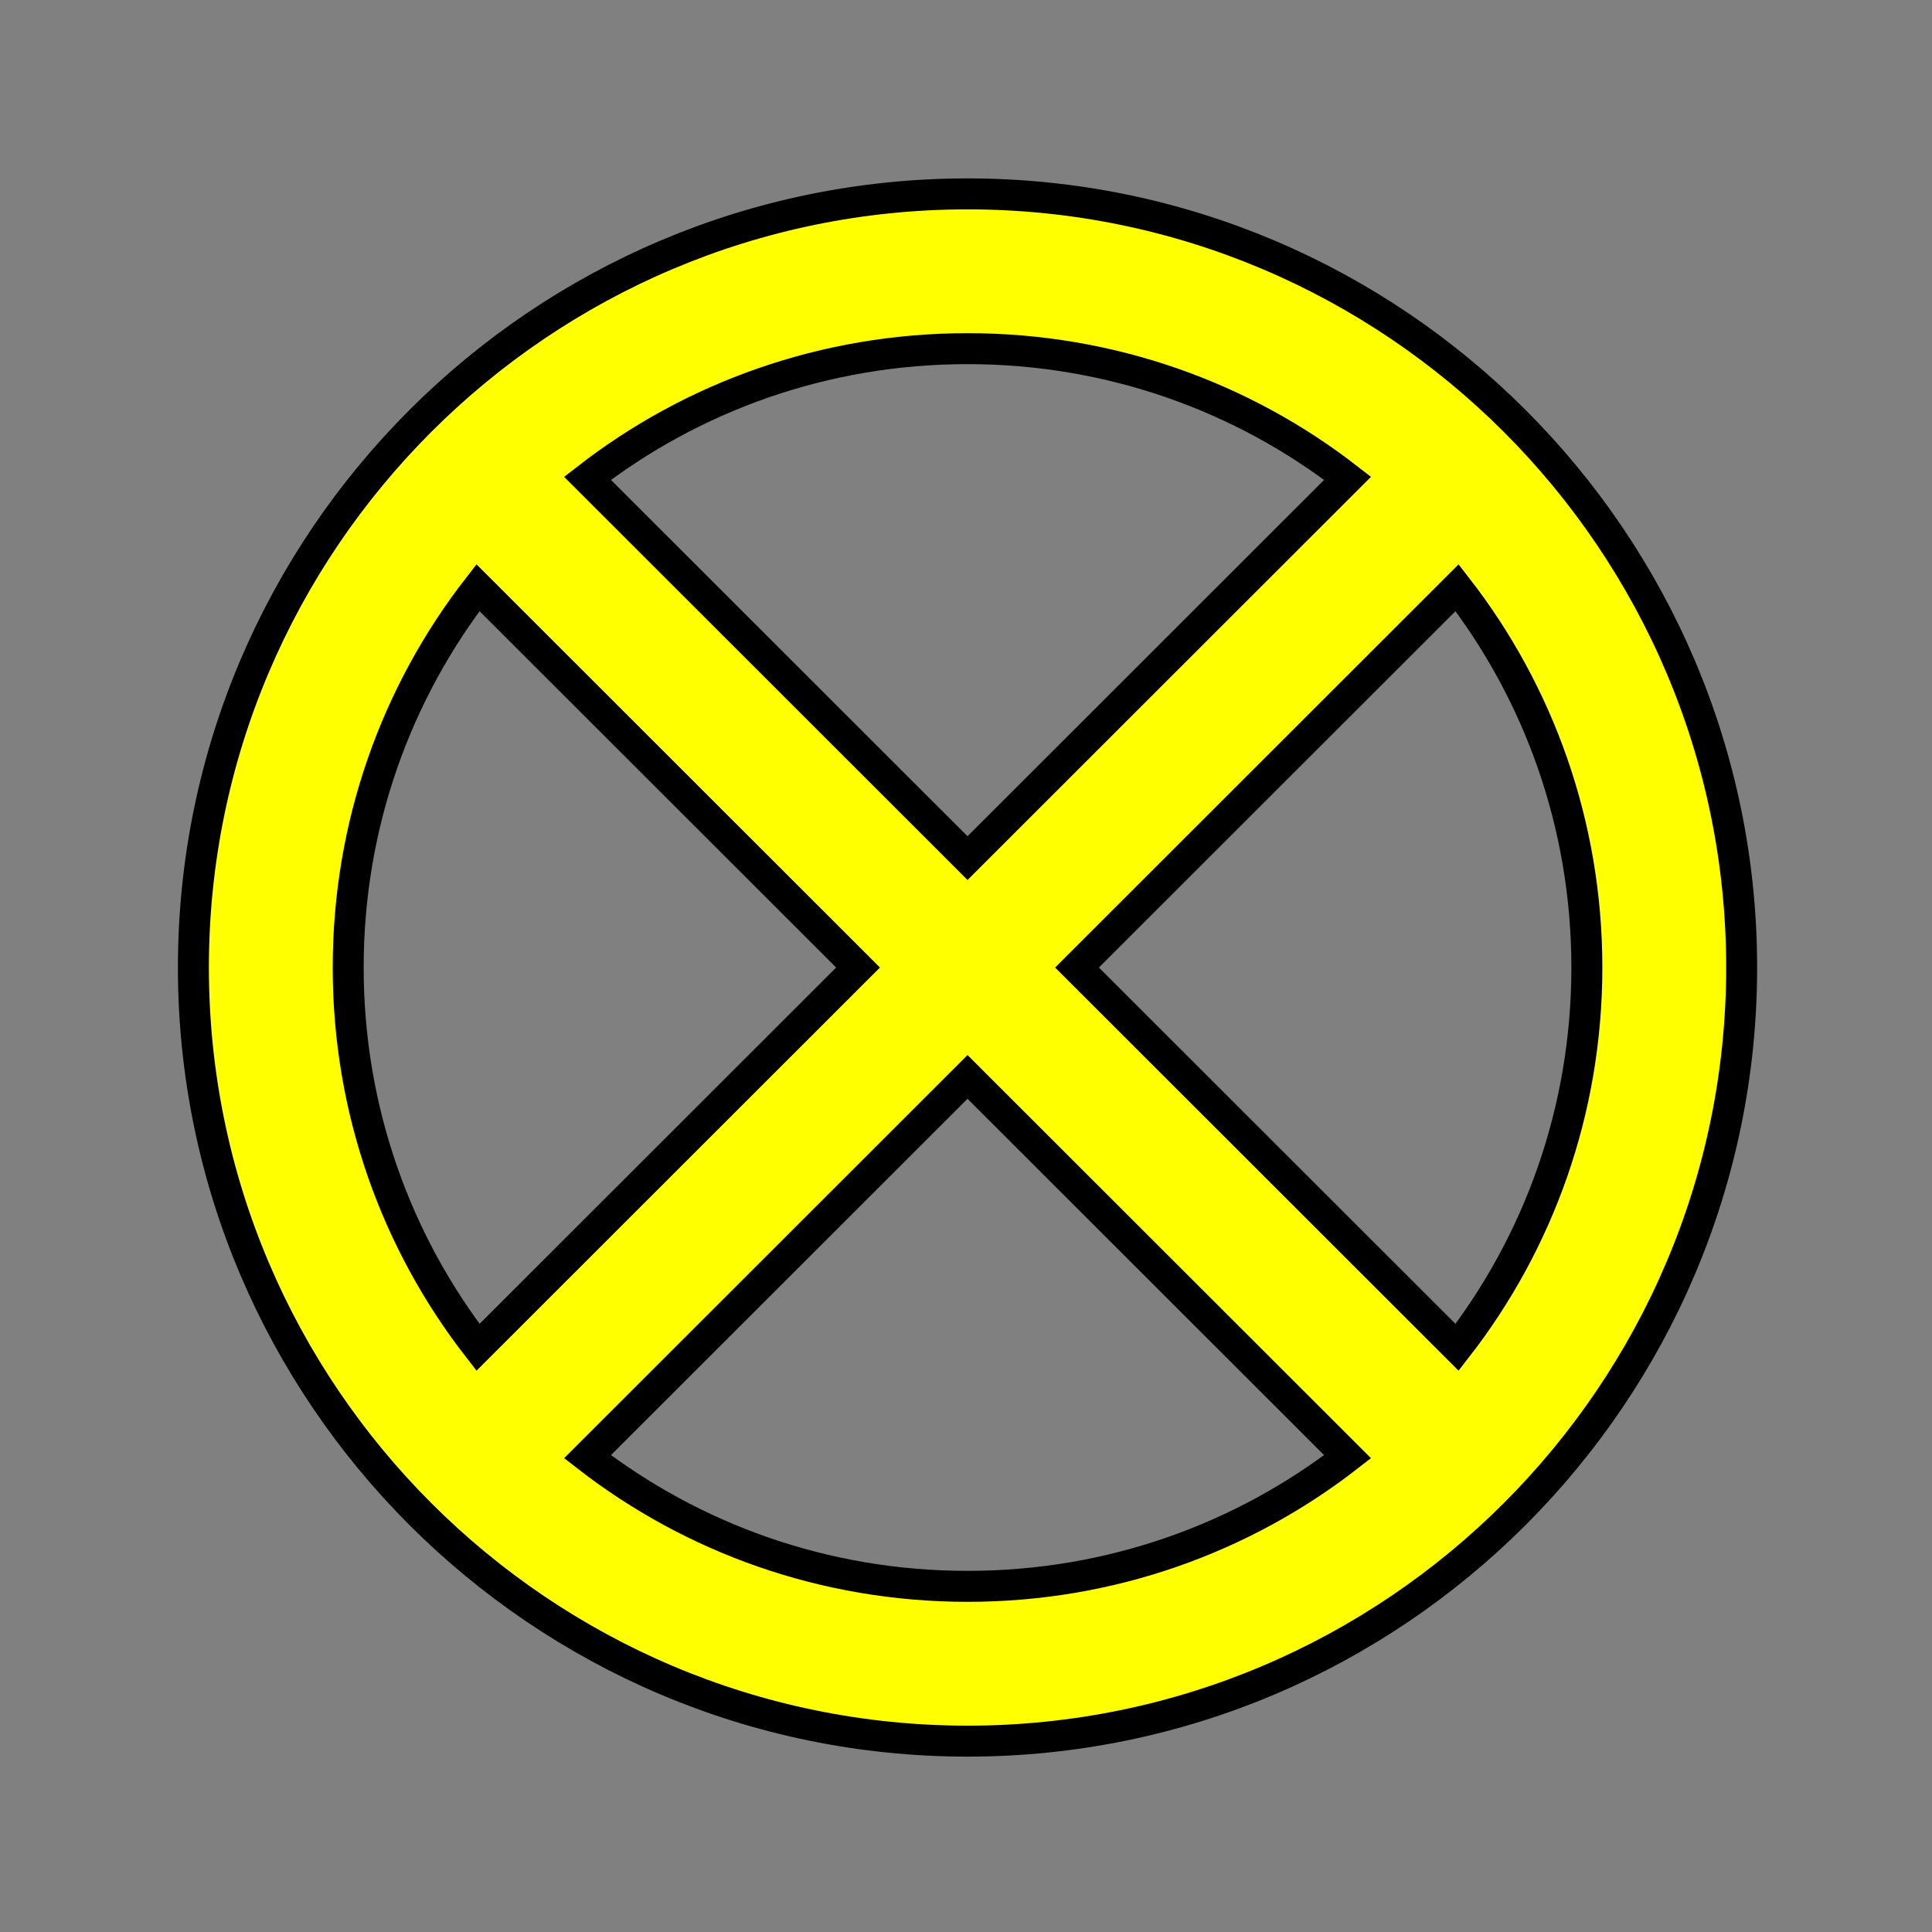 <?xml version="1.0" encoding="UTF-8" standalone="no"?>
<svg
   width="250"
   height="250"
   viewBox="0 0 66.146 66.146"
   version="1.1"
   id="svg8"
   inkscape:version="1.1.1 (3bf5ae0d25, 2021-09-20, custom)"
   sodipodi:docname="pit-trap-round-covered-yellow.svg"
   xmlns:inkscape="http://www.inkscape.org/namespaces/inkscape"
   xmlns:sodipodi="http://sodipodi.sourceforge.net/DTD/sodipodi-0.dtd"
   xmlns="http://www.w3.org/2000/svg"
   xmlns:svg="http://www.w3.org/2000/svg"
   xmlns:rdf="http://www.w3.org/1999/02/22-rdf-syntax-ns#"
   xmlns:cc="http://creativecommons.org/ns#"
   xmlns:dc="http://purl.org/dc/elements/1.1/">
  <rect x="0" y="0" width="66.146" height="66.146" fill="#808080" stroke="none"/>
  <defs
     id="defs2" />
  <sodipodi:namedview
     id="base"
     pagecolor="#ffffff"
     bordercolor="#666666"
     borderopacity="1.0"
     inkscape:pageopacity="0.0"
     inkscape:pageshadow="2"
     inkscape:zoom="2.8"
     inkscape:cx="49.821429"
     inkscape:cy="126.07143"
     inkscape:document-units="px"
     inkscape:current-layer="layer1"
     inkscape:document-rotation="0"
     showgrid="false"
     inkscape:window-width="1920"
     inkscape:window-height="1027"
     inkscape:window-x="0"
     inkscape:window-y="0"
     inkscape:window-maximized="1"
     units="px"
     fit-margin-top="0"
     fit-margin-left="0"
     fit-margin-right="0"
     fit-margin-bottom="0"
     showborder="true"
     inkscape:showpageshadow="true"
     showguides="true"
     inkscape:guide-bbox="true"
     inkscape:lockguides="false"
     inkscape:pagecheckerboard="1">
    <sodipodi:guide
       position="9.241,60.309"
       orientation="1,0"
       id="guide938"
       inkscape:locked="false" />
    <sodipodi:guide
       position="56.874,59.112"
       orientation="1,0"
       id="guide940"
       inkscape:locked="false" />
    <sodipodi:guide
       position="5.935,56.881"
       orientation="0,-1"
       id="guide942"
       inkscape:locked="false" />
    <sodipodi:guide
       position="52.615,9.282"
       orientation="0,-1"
       id="guide944"
       inkscape:locked="false" />
  </sodipodi:namedview>
  <g
     inkscape:label="Layer 1"
     inkscape:groupmode="layer"
     id="layer1"
     transform="translate(-0.08,-0.511)">
    <path
       id="path8758"
       style="color:#000000;fill:#ffff00;stroke-width:4;stroke-linecap:round;stroke:#000000;stroke-opacity:1;stroke-miterlimit:4;stroke-dasharray:none"
       d="M 125.004 25.049 C 69.89 25.049 24.986 69.911 24.986 124.998 C 24.986 180.085 69.89 224.949 125.004 224.949 C 180.118 224.949 225.014 180.085 225.014 124.998 C 225.014 69.911 180.118 25.049 125.004 25.049 z M 125.004 45.045 C 143.54 45.045 160.566 51.291 174.105 61.795 L 125 110.865 L 75.898 61.797 C 89.439 51.292 106.467 45.045 125.004 45.045 z M 61.752 75.93 L 110.855 125.002 L 61.754 174.068 C 51.238 160.537 44.984 143.52 44.984 124.998 C 44.984 106.477 51.237 89.461 61.752 75.93 z M 188.25 75.93 C 198.764 89.461 205.016 106.477 205.016 124.998 C 205.016 143.521 198.763 160.539 188.248 174.07 L 139.145 125.002 L 188.25 75.93 z M 125 139.135 L 174.104 188.203 C 160.565 198.706 143.539 204.951 125.004 204.951 C 106.468 204.951 89.441 198.705 75.9 188.201 L 125 139.135 z "
       transform="matrix(0.265,0,0,0.265,0.08,0.511)" />
  </g>
</svg>
